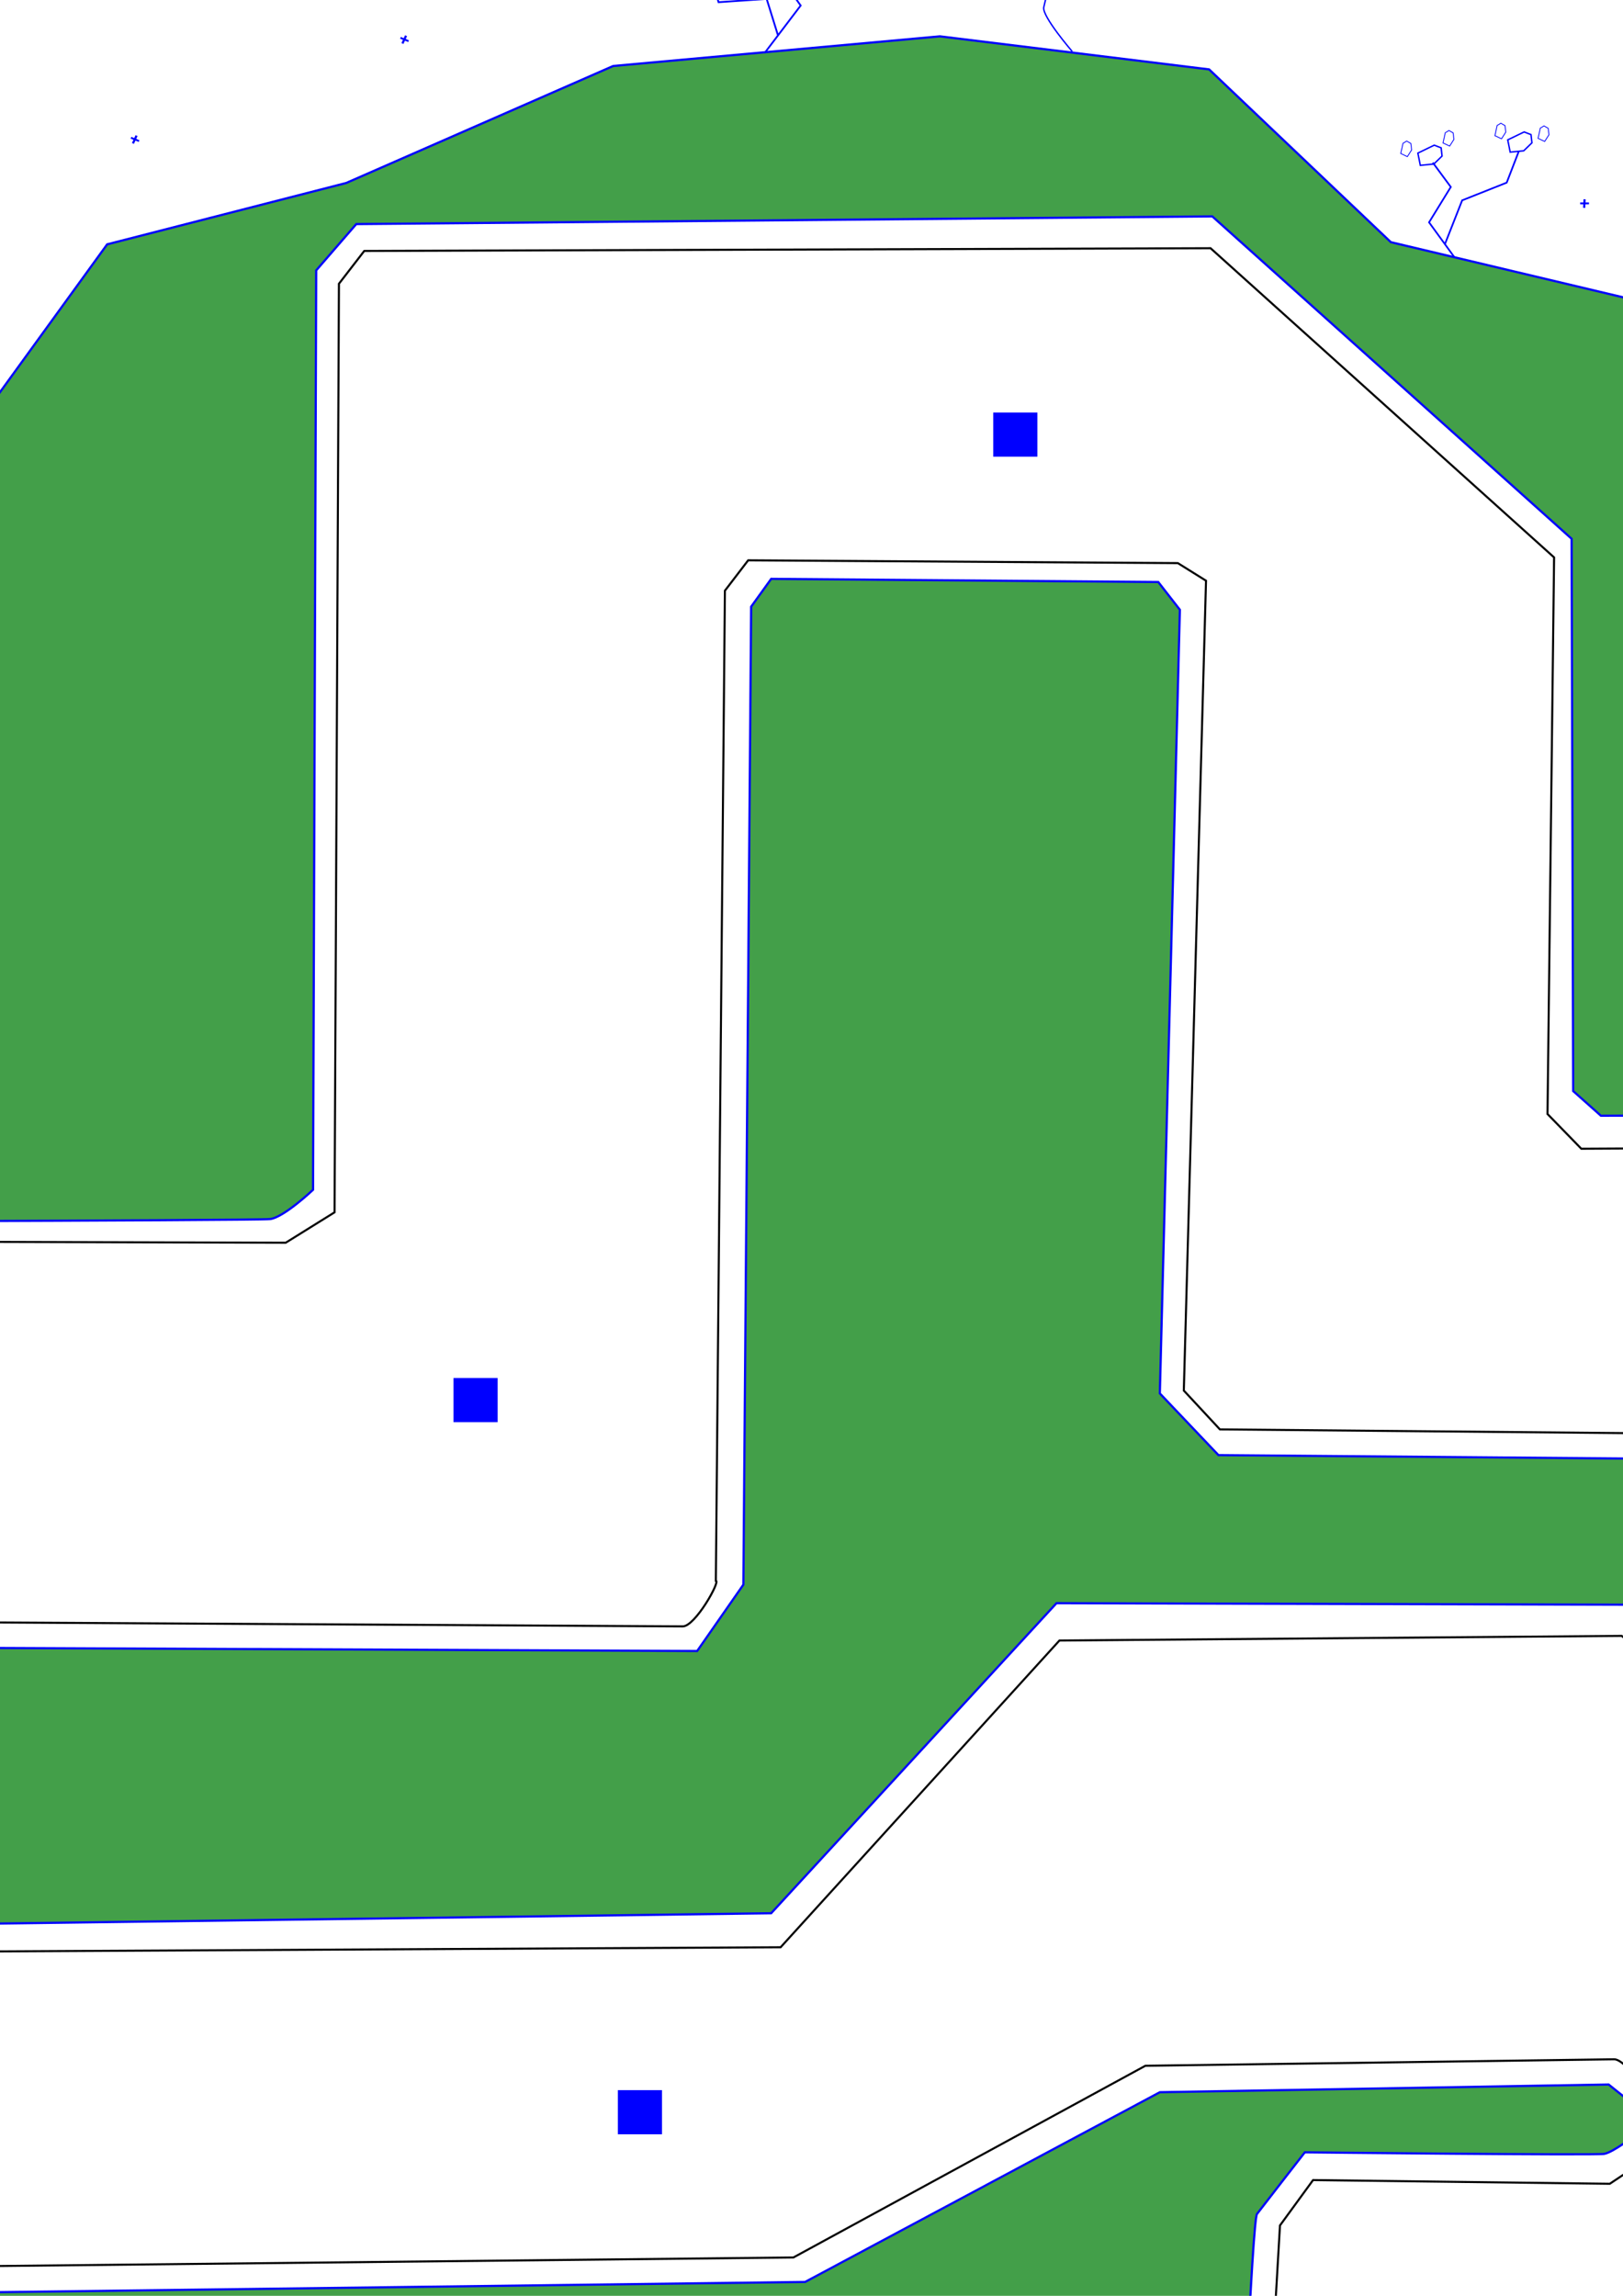 <?xml version="1.0" encoding="UTF-8" standalone="no"?>
<!-- Created with Inkscape (http://www.inkscape.org/) -->
<svg
   xmlns:dc="http://purl.org/dc/elements/1.1/"
   xmlns:cc="http://creativecommons.org/ns#"
   xmlns:rdf="http://www.w3.org/1999/02/22-rdf-syntax-ns#"
   xmlns:svg="http://www.w3.org/2000/svg"
   xmlns="http://www.w3.org/2000/svg"
   xmlns:sodipodi="http://sodipodi.sourceforge.net/DTD/sodipodi-0.dtd"
   xmlns:inkscape="http://www.inkscape.org/namespaces/inkscape"
   version="1.0"
   width="744.094"
   height="1052.362"
   id="svg2"
   sodipodi:version="0.32"
   inkscape:version="0.46"
   sodipodi:docname="level4.svg"
   inkscape:output_extension="org.inkscape.output.svg.inkscape">
  <sodipodi:namedview
     inkscape:window-height="710"
     inkscape:window-width="982"
     inkscape:pageshadow="2"
     inkscape:pageopacity="0.0"
     guidetolerance="10.0"
     gridtolerance="10.0"
     objecttolerance="10.0"
     borderopacity="1.0"
     bordercolor="#666666"
     pagecolor="#ffffff"
     id="base"
     showgrid="false"
     inkscape:zoom="0.7406542"
     inkscape:cx="660.58444"
     inkscape:cy="607.06255"
     inkscape:window-x="32"
     inkscape:window-y="25"
     inkscape:current-layer="svg2"
     showguides="true"
     inkscape:guide-bbox="true" />
  <defs
     id="defs4">
    <inkscape:perspective
       sodipodi:type="inkscape:persp3d"
       inkscape:vp_x="0 : 526.18109 : 1"
       inkscape:vp_y="0 : 1000 : 0"
       inkscape:vp_z="744.09448 : 526.18109 : 1"
       inkscape:persp3d-origin="372.04724 : 350.78739 : 1"
       id="perspective2397" />
  </defs>
  <path
     style="fill:#439f49;fill-opacity:1;fill-rule:evenodd;stroke:#0000ff;stroke-width:1px;stroke-linecap:butt;stroke-linejoin:miter;stroke-opacity:1"
     d="M 430.906 16.656 L 281.125 30.25 L 158.719 83.875 L 49.125 112 L -13.344 198.156 L -74.219 284 L -156.688 295.656 L -233.688 275.406 L -306.625 307.812 L -390.344 341.594 L -529.469 336.188 L -642.906 344.281 L -1063.062 358.625 L -939.5 1365.125 L 1477.469 1408.812 L 1621.031 388.844 L 1149.688 372.562 L 976.938 224.344 L 828.344 156.281 L 637.656 111 L 554.344 31.812 L 430.906 16.656 z M 555.781 99.188 L 720.531 246.969 L 721.25 500.125 L 733.969 511.438 L 968.75 510.719 L 1006.219 546.781 L 1007.625 636.594 L 980.75 670.531 L 558.625 667 L 531.75 638.719 L 540.938 279.5 L 531.031 266.781 L 353.562 265.344 L 344.375 278.094 L 340.812 726.375 L 319.625 756.781 L -7.781 755.375 L -26.875 769.531 L -31.812 862.844 L -16.969 881.938 L 353.562 877 L 484.375 734.875 L 751.656 735.594 L 932.688 881.938 L 935.5 1143.594 L 906.5 1178.938 C 906.5 1178.938 610.93 1186.004 606.688 1182.469 C 602.445 1178.933 568.5 1151.344 568.5 1151.344 C 568.5 1151.344 574.16 1017.703 576.281 1014.875 C 578.403 1012.047 598.219 986.594 598.219 986.594 C 598.219 986.594 731.164 988.02 735.406 987.312 C 739.649 986.605 749.531 978.812 749.531 978.812 L 748.125 963.969 L 737.5 955.5 L 531.75 959.031 L 369.125 1046 L -298.406 1054.469 C -298.406 1054.469 -361.32 852.953 -359.906 850.125 C -358.492 847.297 -350.719 783.656 -350.719 783.656 L -182.438 560.219 C -182.438 560.219 117.386 559.52 123.75 558.812 C 130.114 558.105 143.531 545.375 143.531 545.375 L 144.969 123.938 L 163.344 102.719 L 555.781 99.188 z "
     id="path3924" />
  <rect
     style="opacity:1;fill:#ff0000;fill-opacity:1;fill-rule:evenodd;stroke:none;stroke-width:1px;stroke-linecap:butt;stroke-linejoin:miter;marker:none;marker-start:none;marker-mid:none;marker-end:none;stroke-miterlimit:4;stroke-dasharray:none;stroke-dashoffset:0;stroke-opacity:1;visibility:visible;display:inline;overflow:visible;enable-background:accumulate"
     id="rect3171"
     width="20.238"
     height="20.238"
     x="932.207"
     y="588.284" />
  <path
     style="fill:none;fill-rule:evenodd;stroke:#000000;stroke-width:0.941px;stroke-linecap:butt;stroke-linejoin:miter;stroke-opacity:1"
     d="M 555.005,113.779 L 712.499,255.508 L 709.487,510.649 L 724.985,526.568 C 805.988,526.141 891.034,525.715 967.994,525.289 L 994.691,549.143 L 995.185,635.207 L 977.021,659.049 L 559.283,655.207 L 542.743,637.41 L 552.919,266.185 L 540.002,258.12 L 343.01,256.837 L 332.349,270.768 L 328.195,724.601 C 330.455,724.568 318.739,745.536 313.011,745.503 L -23.007,743.594 L -43.736,761.47 L -46.736,873.721 L -25.02,894.617 L 357.888,892.591 L 485.706,751.992 L 743.47,749.861 L 920.284,888.33 L 922.415,1143.398 L 901,1167.398 L 605,1167.398 L 579.438,1147.398 L 586.829,1020.105 L 602.001,999.307 L 738.029,1001.008 L 757.252,988.235 L 756.252,960.717 C 756.307,960.792 745.404,943.867 739.98,943.942 L 525.116,946.913 L 363.747,1034.787 L -281.198,1041.711 L -341.497,846.9 L -336.541,795.246 L -172.553,568.787 C -71.368,569.072 40.282,569.357 131.002,569.641 L 153.383,555.71 L 155.395,130.063 L 166.999,115.032 L 555.005,113.779 z"
     id="path3391"
     sodipodi:nodetypes="ccccccccccccccccccccccccccccccccccccccccccccc" />
  <rect
     y="958.084"
     x="283.266"
     height="20.238"
     width="20.238"
     id="rect3401"
     style="opacity:1;fill:#0000ff;fill-opacity:1;fill-rule:evenodd;stroke:none;stroke-width:1px;stroke-linecap:butt;stroke-linejoin:miter;marker:none;marker-start:none;marker-mid:none;marker-end:none;stroke-miterlimit:4;stroke-dasharray:none;stroke-dashoffset:0;stroke-opacity:1;visibility:visible;display:inline;overflow:visible;enable-background:accumulate" />
  <rect
     style="opacity:1;fill:#0000ff;fill-opacity:1;fill-rule:evenodd;stroke:none;stroke-width:1px;stroke-linecap:butt;stroke-linejoin:miter;marker:none;marker-start:none;marker-mid:none;marker-end:none;stroke-miterlimit:4;stroke-dasharray:none;stroke-dashoffset:0;stroke-opacity:1;visibility:visible;display:inline;overflow:visible;enable-background:accumulate"
     id="rect3403"
     width="20.238"
     height="20.238"
     x="207.915"
     y="631.662" />
  <rect
     style="opacity:1;fill:#0000ff;fill-opacity:1;fill-rule:evenodd;stroke:none;stroke-width:1px;stroke-linecap:butt;stroke-linejoin:miter;marker:none;marker-start:none;marker-mid:none;marker-end:none;stroke-miterlimit:4;stroke-dasharray:none;stroke-dashoffset:0;stroke-opacity:1;visibility:visible;display:inline;overflow:visible;enable-background:accumulate"
     id="rect3407"
     width="20.238"
     height="20.238"
     x="455.368"
     y="189.101" />
  <rect
     style="opacity:1;fill:#0000ff;fill-opacity:1;fill-rule:evenodd;stroke:none;stroke-width:1px;stroke-linecap:butt;stroke-linejoin:miter;marker:none;marker-start:none;marker-mid:none;marker-end:none;stroke-miterlimit:4;stroke-dasharray:none;stroke-dashoffset:0;stroke-opacity:1;visibility:visible;display:inline;overflow:visible;enable-background:accumulate"
     id="rect3467"
     width="20.238"
     height="20.238"
     x="649.675"
     y="1079.511" />
  <path
     style="fill:none;fill-rule:evenodd;stroke:#0000ff;stroke-width:1px;stroke-linecap:butt;stroke-linejoin:miter;stroke-opacity:1"
     d="M 1072.576,166.43 L 1072.388,170.378"
     id="path4170" />
  <path
     style="fill:none;fill-rule:evenodd;stroke:#0000ff;stroke-width:0.86px;stroke-linecap:butt;stroke-linejoin:miter;stroke-opacity:1"
     d="M 1070.562,168.31 L 1074.59,168.31"
     id="path4172" />
  <path
     id="path4174"
     d="M 1167.745,166.43 L 1167.557,170.378"
     style="fill:none;fill-rule:evenodd;stroke:#0000ff;stroke-width:1px;stroke-linecap:butt;stroke-linejoin:miter;stroke-opacity:1" />
  <path
     id="path4176"
     d="M 1165.731,168.31 L 1169.759,168.31"
     style="fill:none;fill-rule:evenodd;stroke:#0000ff;stroke-width:0.86px;stroke-linecap:butt;stroke-linejoin:miter;stroke-opacity:1" />
  <path
     style="fill:none;fill-rule:evenodd;stroke:#0000ff;stroke-width:1px;stroke-linecap:butt;stroke-linejoin:miter;stroke-opacity:1"
     d="M 726.478,91.339 L 726.29,95.286"
     id="path4178" />
  <path
     style="fill:none;fill-rule:evenodd;stroke:#0000ff;stroke-width:0.86px;stroke-linecap:butt;stroke-linejoin:miter;stroke-opacity:1"
     d="M 724.464,93.219 L 728.491,93.219"
     id="path4180" />
  <path
     sodipodi:nodetypes="cccccc"
     id="path2552"
     d="M 1059.655,294.562 L 1071.52,266.519 L 1069.905,235.044 L 1078.502,234.836 L 1082.318,226.743 L 1095.288,227.135"
     style="fill:none;fill-rule:evenodd;stroke:#0000ff;stroke-width:0.653px;stroke-linecap:butt;stroke-linejoin:miter;stroke-opacity:1" />
  <path
     id="path2554"
     d="M 1070.005,235.349 L 1056.036,222.486 L 1057.967,207.235 L 1048.068,198.223"
     style="fill:none;fill-rule:evenodd;stroke:#0000ff;stroke-width:0.653px;stroke-linecap:butt;stroke-linejoin:miter;stroke-opacity:1" />
  <path
     id="path2556"
     d="M 1097.981,234.437 L 1095.315,226.545 L 1100.023,216.826"
     style="fill:none;fill-rule:evenodd;stroke:#0000ff;stroke-width:0.653px;stroke-linecap:butt;stroke-linejoin:miter;stroke-opacity:1" />
  <path
     id="path2558"
     d="M 1098.177,216.19 L 1102.718,218.815 L 1106.221,217.38 L 1106.536,214.022 L 1100.998,207.776 L 1095.896,210.385 L 1098.177,216.19 z"
     style="fill:none;fill-rule:evenodd;stroke:#0000ff;stroke-width:0.667px;stroke-linecap:butt;stroke-linejoin:miter;stroke-opacity:1"
     sodipodi:nodetypes="ccccccc" />
  <path
     sodipodi:nodetypes="ccccccc"
     style="fill:none;fill-rule:evenodd;stroke:#0000ff;stroke-width:0.667px;stroke-linecap:butt;stroke-linejoin:miter;stroke-opacity:1"
     d="M 1098.085,241.632 L 1102.627,244.256 L 1106.129,242.822 L 1106.444,239.464 L 1100.906,233.218 L 1095.804,235.827 L 1098.085,241.632 z"
     id="path2560" />
  <path
     id="path2562"
     d="M 1040.383,197.027 L 1044.924,199.651 L 1048.427,198.217 L 1048.742,194.859 L 1043.204,188.613 L 1038.102,191.222 L 1040.383,197.027 z"
     style="fill:none;fill-rule:evenodd;stroke:#0000ff;stroke-width:0.667px;stroke-linecap:butt;stroke-linejoin:miter;stroke-opacity:1"
     sodipodi:nodetypes="ccccccc" />
  <path
     id="path2564"
     d="M 1108.548,210.282 L 1111.319,209.134 L 1111.855,206.995 L 1110.408,205.632 L 1105.62,205.927 L 1105.08,209.232 L 1108.548,210.282 z"
     style="fill:none;fill-rule:evenodd;stroke:#0000ff;stroke-width:0.388px;stroke-linecap:butt;stroke-linejoin:miter;stroke-opacity:1"
     sodipodi:nodetypes="ccccccc" />
  <path
     sodipodi:nodetypes="ccccccc"
     style="fill:none;fill-rule:evenodd;stroke:#0000ff;stroke-width:0.388px;stroke-linecap:butt;stroke-linejoin:miter;stroke-opacity:1"
     d="M 1098.656,249.813 L 1101.426,248.665 L 1101.962,246.526 L 1100.515,245.162 L 1095.727,245.458 L 1095.187,248.763 L 1098.656,249.813 z"
     id="path2566" />
  <path
     id="path2568"
     d="M 1107.586,236.155 L 1110.222,234.937 L 1110.791,232.807 L 1109.473,231.503 L 1104.967,231.94 L 1104.36,235.222 L 1107.586,236.155 z"
     style="fill:none;fill-rule:evenodd;stroke:#0000ff;stroke-width:0.373px;stroke-linecap:butt;stroke-linejoin:miter;stroke-opacity:1"
     sodipodi:nodetypes="ccccccc" />
  <path
     sodipodi:nodetypes="ccccccc"
     style="fill:none;fill-rule:evenodd;stroke:#0000ff;stroke-width:0.373px;stroke-linecap:butt;stroke-linejoin:miter;stroke-opacity:1"
     d="M 1048.364,188.865 L 1051.001,187.647 L 1051.569,185.517 L 1050.251,184.213 L 1045.745,184.65 L 1045.138,187.932 L 1048.364,188.865 z"
     id="path2570" />
  <path
     id="path2572"
     d="M 1040.985,205.51 L 1043.622,204.292 L 1044.19,202.162 L 1042.872,200.858 L 1038.366,201.294 L 1037.759,204.577 L 1040.985,205.51 z"
     style="fill:none;fill-rule:evenodd;stroke:#0000ff;stroke-width:0.373px;stroke-linecap:butt;stroke-linejoin:miter;stroke-opacity:1"
     sodipodi:nodetypes="ccccccc" />
  <path
     sodipodi:nodetypes="ccccccc"
     style="fill:none;fill-rule:evenodd;stroke:#0000ff;stroke-width:0.373px;stroke-linecap:butt;stroke-linejoin:miter;stroke-opacity:1"
     d="M 1034.386,191.16 L 1037.023,189.942 L 1037.591,187.812 L 1036.274,186.508 L 1031.768,186.945 L 1031.161,190.227 L 1034.386,191.16 z"
     id="path2574" />
  <path
     sodipodi:nodetypes="ccccccc"
     style="fill:none;fill-rule:evenodd;stroke:#0000ff;stroke-width:0.388px;stroke-linecap:butt;stroke-linejoin:miter;stroke-opacity:1"
     d="M 1094.051,208.969 L 1096.822,207.821 L 1097.358,205.682 L 1095.911,204.318 L 1091.123,204.614 L 1090.583,207.918 L 1094.051,208.969 z"
     id="path2576" />
  <path
     style="fill:none;fill-rule:evenodd;stroke:#0000ff;stroke-width:0.788px;stroke-linecap:butt;stroke-linejoin:miter;stroke-opacity:1"
     d="M 666.761,117.859 L 655.178,101.921 L 665.143,85.708 L 656.884,74.523"
     id="path2652" />
  <path
     inkscape:transform-center-y="8.7389484"
     inkscape:transform-center-x="33.988367"
     id="path2654"
     d="M 662.438,111.948 L 670.353,91.831 L 690.776,83.715 L 696.256,69.524"
     style="fill:none;fill-rule:evenodd;stroke:#0000ff;stroke-width:0.788px;stroke-linecap:butt;stroke-linejoin:miter;stroke-opacity:1" />
  <path
     id="path2656"
     d="M 698.58,69.12 L 702.341,65.464 L 701.914,61.703 L 698.768,60.486 L 691.251,64.116 L 692.374,69.735 L 698.58,69.12 z"
     style="fill:none;fill-rule:evenodd;stroke:#0000ff;stroke-width:0.667px;stroke-linecap:butt;stroke-linejoin:miter;stroke-opacity:1"
     sodipodi:nodetypes="ccccccc" />
  <path
     sodipodi:nodetypes="ccccccc"
     style="fill:none;fill-rule:evenodd;stroke:#0000ff;stroke-width:0.388px;stroke-linecap:butt;stroke-linejoin:miter;stroke-opacity:1"
     d="M 710.143,61.79 L 709.792,58.812 L 707.88,57.714 L 706.174,58.735 L 705.155,63.424 L 708.189,64.842 L 710.143,61.79 z"
     id="path2658" />
  <path
     id="path2660"
     d="M 690.361,60.567 L 690.01,57.588 L 688.097,56.49 L 686.392,57.512 L 685.373,62.2 L 688.406,63.618 L 690.361,60.567 z"
     style="fill:none;fill-rule:evenodd;stroke:#0000ff;stroke-width:0.388px;stroke-linecap:butt;stroke-linejoin:miter;stroke-opacity:1"
     sodipodi:nodetypes="ccccccc" />
  <path
     sodipodi:nodetypes="ccccccc"
     style="fill:none;fill-rule:evenodd;stroke:#0000ff;stroke-width:0.388px;stroke-linecap:butt;stroke-linejoin:miter;stroke-opacity:1"
     d="M 647.187,68.742 L 646.836,65.764 L 644.923,64.666 L 643.217,65.687 L 642.199,70.375 L 645.232,71.794 L 647.187,68.742 z"
     id="path2662" />
  <path
     id="path2664"
     d="M 666.575,63.901 L 666.225,60.923 L 664.312,59.825 L 662.606,60.846 L 661.587,65.535 L 664.621,66.953 L 666.575,63.901 z"
     style="fill:none;fill-rule:evenodd;stroke:#0000ff;stroke-width:0.388px;stroke-linecap:butt;stroke-linejoin:miter;stroke-opacity:1"
     sodipodi:nodetypes="ccccccc" />
  <path
     sodipodi:nodetypes="ccccccc"
     style="fill:none;fill-rule:evenodd;stroke:#0000ff;stroke-width:0.667px;stroke-linecap:butt;stroke-linejoin:miter;stroke-opacity:1"
     d="M 657.377,75.182 L 661.138,71.525 L 660.711,67.765 L 657.565,66.548 L 650.048,70.178 L 651.171,75.797 L 657.377,75.182 z"
     id="path2666" />
  <path
     style="fill:none;fill-rule:evenodd;stroke:#0000ff;stroke-width:0.452px;stroke-linecap:butt;stroke-linejoin:miter;stroke-opacity:1"
     d="M 1012.569,745.983 L 1030.096,760.978 L 1038.133,779.656 L 1033.532,785.185 L 1010.49,759.56 L 1012.569,745.983 z"
     id="path3648" />
  <path
     style="fill:none;fill-rule:evenodd;stroke:#0000ff;stroke-width:1px;stroke-linecap:butt;stroke-linejoin:miter;stroke-opacity:1"
     d="M -198.478,215.395 L -200.146,218.978"
     id="path4106"
     sodipodi:nodetypes="cc" />
  <path
     style="fill:none;fill-rule:evenodd;stroke:#0000ff;stroke-width:0.86px;stroke-linecap:butt;stroke-linejoin:miter;stroke-opacity:1"
     d="M -201.054,216.373 L -197.326,217.897"
     id="path4108"
     sodipodi:nodetypes="cc" />
  <path
     id="path4118"
     d="M -234.566,139.921 L -236.234,143.504"
     style="fill:none;fill-rule:evenodd;stroke:#0000ff;stroke-width:1px;stroke-linecap:butt;stroke-linejoin:miter;stroke-opacity:1" />
  <path
     id="path4120"
     d="M -237.141,140.899 L -233.413,142.423"
     style="fill:none;fill-rule:evenodd;stroke:#0000ff;stroke-width:0.86px;stroke-linecap:butt;stroke-linejoin:miter;stroke-opacity:1" />
  <path
     id="path5849"
     d="M 350.52,24.349 L 367.08,2.539 L 358.734,-9.235 L 370.506,-24.602"
     style="fill:none;fill-rule:evenodd;stroke:#0000ff;stroke-width:0.822px;stroke-linecap:butt;stroke-linejoin:miter;stroke-opacity:1" />
  <path
     style="fill:none;fill-rule:evenodd;stroke:#0000ff;stroke-width:0.822px;stroke-linecap:butt;stroke-linejoin:miter;stroke-opacity:1"
     d="M 356.693,16.248 L 351.491,-0.491 L 329.433,1.004 L 325.884,-10.854"
     id="path5851"
     inkscape:transform-center-x="-37.649103"
     inkscape:transform-center-y="-7.3545099" />
  <path
     sodipodi:nodetypes="ccccccc"
     style="fill:none;fill-rule:evenodd;stroke:#0000ff;stroke-width:0.696px;stroke-linecap:butt;stroke-linejoin:miter;stroke-opacity:1"
     d="M 323.271,-10.153 L 319.635,-12.084 L 320.871,-16.126 L 324.755,-18.873 L 332.748,-18.768 L 330.339,-12.497 L 323.271,-10.153 z"
     id="path5853" />
  <path
     id="path5855"
     d="M 311.321,-12.097 L 312.315,-15.304 L 314.747,-17.34 L 316.522,-17.114 L 316.777,-12.818 L 312.984,-9.918 L 311.321,-12.097 z"
     style="fill:none;fill-rule:evenodd;stroke:#0000ff;stroke-width:0.405px;stroke-linecap:butt;stroke-linejoin:miter;stroke-opacity:1"
     sodipodi:nodetypes="ccccccc" />
  <path
     sodipodi:nodetypes="ccccccc"
     style="fill:none;fill-rule:evenodd;stroke:#0000ff;stroke-width:0.405px;stroke-linecap:butt;stroke-linejoin:miter;stroke-opacity:1"
     d="M 334.478,-22.816 L 335.472,-26.023 L 337.904,-28.059 L 339.679,-27.834 L 339.935,-23.538 L 336.141,-20.638 L 334.478,-22.816 z"
     id="path5857" />
  <path
     id="path5859"
     d="M 382.879,-35.143 L 383.873,-38.351 L 386.305,-40.387 L 388.08,-40.161 L 388.336,-35.865 L 384.542,-32.965 L 382.879,-35.143 z"
     style="fill:none;fill-rule:evenodd;stroke:#0000ff;stroke-width:0.405px;stroke-linecap:butt;stroke-linejoin:miter;stroke-opacity:1"
     sodipodi:nodetypes="ccccccc" />
  <path
     sodipodi:nodetypes="ccccccc"
     style="fill:none;fill-rule:evenodd;stroke:#0000ff;stroke-width:0.405px;stroke-linecap:butt;stroke-linejoin:miter;stroke-opacity:1"
     d="M 361.374,-30.801 L 362.368,-34.008 L 364.8,-36.044 L 366.574,-35.818 L 366.83,-31.522 L 363.037,-28.622 L 361.374,-30.801 z"
     id="path5861" />
  <path
     id="path5863"
     d="M 369.805,-23.694 L 366.17,-25.624 L 367.406,-29.666 L 371.29,-32.414 L 379.282,-32.309 L 376.873,-26.037 L 369.805,-23.694 z"
     style="fill:none;fill-rule:evenodd;stroke:#0000ff;stroke-width:0.696px;stroke-linecap:butt;stroke-linejoin:miter;stroke-opacity:1"
     sodipodi:nodetypes="ccccccc" />
  <path
     style="fill:none;fill-rule:evenodd;stroke:#0000ff;stroke-width:1px;stroke-linecap:butt;stroke-linejoin:miter;stroke-opacity:1"
     d="M 62.609,62.166 L 60.941,65.749"
     id="path5865" />
  <path
     style="fill:none;fill-rule:evenodd;stroke:#0000ff;stroke-width:0.86px;stroke-linecap:butt;stroke-linejoin:miter;stroke-opacity:1"
     d="M 60.034,63.144 L 63.762,64.668"
     id="path5867" />
  <path
     id="path5869"
     d="M -47.101,62.166 L -48.768,65.749"
     style="fill:none;fill-rule:evenodd;stroke:#0000ff;stroke-width:1px;stroke-linecap:butt;stroke-linejoin:miter;stroke-opacity:1" />
  <path
     id="path5871"
     d="M -49.676,63.144 L -45.948,64.668"
     style="fill:none;fill-rule:evenodd;stroke:#0000ff;stroke-width:0.86px;stroke-linecap:butt;stroke-linejoin:miter;stroke-opacity:1" />
  <path
     style="fill:none;fill-rule:evenodd;stroke:#0000ff;stroke-width:1px;stroke-linecap:butt;stroke-linejoin:miter;stroke-opacity:1"
     d="M 186.166,16.365 L 184.498,19.947"
     id="path5873" />
  <path
     style="fill:none;fill-rule:evenodd;stroke:#0000ff;stroke-width:0.86px;stroke-linecap:butt;stroke-linejoin:miter;stroke-opacity:1"
     d="M 183.591,17.342 L 187.319,18.867"
     id="path5875" />
  <path
     id="path5877"
     d="M 549.38,-32.632 L 547.712,-29.049"
     style="fill:none;fill-rule:evenodd;stroke:#0000ff;stroke-width:1px;stroke-linecap:butt;stroke-linejoin:miter;stroke-opacity:1" />
  <path
     id="path5879"
     d="M 546.805,-31.654 L 550.533,-30.13"
     style="fill:none;fill-rule:evenodd;stroke:#0000ff;stroke-width:0.86px;stroke-linecap:butt;stroke-linejoin:miter;stroke-opacity:1" />
  <path
     style="fill:none;fill-rule:evenodd;stroke:#0000ff;stroke-width:1px;stroke-linecap:butt;stroke-linejoin:miter;stroke-opacity:1"
     d="M 900.877,105.837 L 899.21,109.419"
     id="path5881" />
  <path
     style="fill:none;fill-rule:evenodd;stroke:#0000ff;stroke-width:0.86px;stroke-linecap:butt;stroke-linejoin:miter;stroke-opacity:1"
     d="M 898.302,106.815 L 902.03,108.339"
     id="path5883" />
  <path
     id="path5885"
     d="M 1217.225,319.931 L 1215.557,323.513"
     style="fill:none;fill-rule:evenodd;stroke:#0000ff;stroke-width:1px;stroke-linecap:butt;stroke-linejoin:miter;stroke-opacity:1" />
  <path
     id="path5887"
     d="M 1214.65,320.908 L 1218.378,322.433"
     style="fill:none;fill-rule:evenodd;stroke:#0000ff;stroke-width:0.86px;stroke-linecap:butt;stroke-linejoin:miter;stroke-opacity:1" />
  <path
     style="fill:none;fill-rule:evenodd;stroke:#0000ff;stroke-width:0.653px;stroke-linecap:butt;stroke-linejoin:miter;stroke-opacity:1"
     d="M 491.598,23.607 C 491.598,23.607 477.711,7.517 478.527,3.354 C 479.343,-0.808 489.271,-37.393 489.271,-37.393 L 497.842,-38.09 L 501.191,-46.387 L 514.162,-46.734"
     id="path3320"
     sodipodi:nodetypes="cscccc" />
  <path
     style="fill:none;fill-rule:evenodd;stroke:#0000ff;stroke-width:0.653px;stroke-linecap:butt;stroke-linejoin:miter;stroke-opacity:1"
     d="M 489.388,-37.094 L 474.709,-49.141 L 475.769,-64.477 L 465.372,-72.912"
     id="path3326" />
  <path
     style="fill:none;fill-rule:evenodd;stroke:#0000ff;stroke-width:0.653px;stroke-linecap:butt;stroke-linejoin:miter;stroke-opacity:1"
     d="M 517.266,-39.598 L 514.156,-47.325 L 518.302,-57.297"
     id="path3328" />
  <path
     sodipodi:nodetypes="ccccccc"
     style="fill:none;fill-rule:evenodd;stroke:#0000ff;stroke-width:0.667px;stroke-linecap:butt;stroke-linejoin:miter;stroke-opacity:1"
     d="M 516.423,-57.826 L 521.107,-55.465 L 524.522,-57.096 L 524.645,-60.467 L 518.761,-66.387 L 513.816,-63.492 L 516.423,-57.826 z"
     id="path2532" />
  <path
     id="path2534"
     d="M 517.78,-32.421 L 522.464,-30.059 L 525.879,-31.691 L 526.002,-35.061 L 520.117,-40.982 L 515.172,-38.086 L 517.78,-32.421 z"
     style="fill:none;fill-rule:evenodd;stroke:#0000ff;stroke-width:0.667px;stroke-linecap:butt;stroke-linejoin:miter;stroke-opacity:1"
     sodipodi:nodetypes="ccccccc" />
  <path
     sodipodi:nodetypes="ccccccc"
     style="fill:none;fill-rule:evenodd;stroke:#0000ff;stroke-width:0.667px;stroke-linecap:butt;stroke-linejoin:miter;stroke-opacity:1"
     d="M 457.632,-73.668 L 462.316,-71.306 L 465.731,-72.938 L 465.854,-76.308 L 459.969,-82.229 L 455.024,-79.333 L 457.632,-73.668 z"
     id="path2536" />
  <path
     sodipodi:nodetypes="ccccccc"
     style="fill:none;fill-rule:evenodd;stroke:#0000ff;stroke-width:0.388px;stroke-linecap:butt;stroke-linejoin:miter;stroke-opacity:1"
     d="M 526.441,-64.315 L 529.142,-65.619 L 529.555,-67.785 L 528.033,-69.064 L 523.269,-68.497 L 522.919,-65.167 L 526.441,-64.315 z"
     id="path2538" />
  <path
     id="path2540"
     d="M 518.816,-24.285 L 521.516,-25.589 L 521.93,-27.755 L 520.408,-29.034 L 515.644,-28.467 L 515.293,-25.137 L 518.816,-24.285 z"
     style="fill:none;fill-rule:evenodd;stroke:#0000ff;stroke-width:0.388px;stroke-linecap:butt;stroke-linejoin:miter;stroke-opacity:1"
     sodipodi:nodetypes="ccccccc" />
  <path
     sodipodi:nodetypes="ccccccc"
     style="fill:none;fill-rule:evenodd;stroke:#0000ff;stroke-width:0.373px;stroke-linecap:butt;stroke-linejoin:miter;stroke-opacity:1"
     d="M 526.954,-38.43 L 529.517,-39.796 L 529.963,-41.955 L 528.573,-43.181 L 524.099,-42.489 L 523.68,-39.178 L 526.954,-38.43 z"
     id="path2542" />
  <path
     id="path2544"
     d="M 465.135,-82.271 L 467.698,-83.637 L 468.144,-85.796 L 466.755,-87.023 L 462.281,-86.33 L 461.861,-83.019 L 465.135,-82.271 z"
     style="fill:none;fill-rule:evenodd;stroke:#0000ff;stroke-width:0.373px;stroke-linecap:butt;stroke-linejoin:miter;stroke-opacity:1"
     sodipodi:nodetypes="ccccccc" />
  <path
     sodipodi:nodetypes="ccccccc"
     style="fill:none;fill-rule:evenodd;stroke:#0000ff;stroke-width:0.373px;stroke-linecap:butt;stroke-linejoin:miter;stroke-opacity:1"
     d="M 458.716,-65.233 L 461.279,-66.599 L 461.725,-68.758 L 460.336,-69.985 L 455.862,-69.292 L 455.442,-65.981 L 458.716,-65.233 z"
     id="path2546" />
  <path
     id="path2548"
     d="M 451.311,-79.183 L 453.874,-80.55 L 454.32,-82.709 L 452.931,-83.935 L 448.457,-83.243 L 448.037,-79.932 L 451.311,-79.183 z"
     style="fill:none;fill-rule:evenodd;stroke:#0000ff;stroke-width:0.373px;stroke-linecap:butt;stroke-linejoin:miter;stroke-opacity:1"
     sodipodi:nodetypes="ccccccc" />
  <path
     id="path2550"
     d="M 511.893,-64.801 L 514.594,-66.105 L 515.007,-68.271 L 513.485,-69.55 L 508.721,-68.983 L 508.371,-65.652 L 511.893,-64.801 z"
     style="fill:none;fill-rule:evenodd;stroke:#0000ff;stroke-width:0.388px;stroke-linecap:butt;stroke-linejoin:miter;stroke-opacity:1"
     sodipodi:nodetypes="ccccccc" />
  <path
     id="path5922"
     d="M -62.202,449.483 L -41.903,438.529 L -21.584,437.755 L -18.082,444.039 L -50.284,456.31 L -62.202,449.483 z"
     style="fill:none;fill-rule:evenodd;stroke:#0000ff;stroke-width:0.452px;stroke-linecap:butt;stroke-linejoin:miter;stroke-opacity:1" />
  <path
     id="path5950"
     d="M -168.871,1157.628 L -145.892,1155.624 L -126.933,1162.972 L -126.21,1170.128 L -160.638,1168.622 L -168.871,1157.628 z"
     style="fill:none;fill-rule:evenodd;stroke:#0000ff;stroke-width:0.452px;stroke-linecap:butt;stroke-linejoin:miter;stroke-opacity:1" />
  <path
     style="fill:none;fill-rule:evenodd;stroke:#0000ff;stroke-width:0.452px;stroke-linecap:butt;stroke-linejoin:miter;stroke-opacity:1"
     d="M 465.56,1070.642 L 481.902,1086.92 L 488.502,1106.153 L 483.495,1111.318 L 462.46,1084.022 L 465.56,1070.642 z"
     id="path5957" />
  <path
     style="fill:none;fill-rule:evenodd;stroke:#0000ff;stroke-width:1px;stroke-linecap:butt;stroke-linejoin:miter;stroke-opacity:1"
     d="M 840.33,457.937 L 838.739,440.405 L 824.302,435.996 L 816.856,451.905 L 840.33,457.937 z"
     id="path5959" />
  <path
     sodipodi:type="spiral"
     style="fill:none;fill-rule:evenodd;stroke:#0000ff;stroke-width:1px;stroke-linecap:butt;stroke-linejoin:miter;stroke-opacity:1"
     id="path5961"
     sodipodi:cx="866.80127"
     sodipodi:cy="411.71234"
     sodipodi:expansion="1"
     sodipodi:revolution="3"
     sodipodi:radius="48.727413"
     sodipodi:argument="-18.024961"
     sodipodi:t0="0"
     d="M 866.801,411.712 C 868.46,413.506 865.201,414.833 863.82,414.469 C 860.075,413.482 859.658,408.62 861.288,405.749 C 864.204,400.614 871.267,400.275 875.746,403.443 C 882.319,408.091 882.573,417.609 877.828,423.639 C 871.502,431.676 859.454,431.837 851.893,425.495 C 842.379,417.515 842.315,402.904 850.262,393.823 C 859.887,382.824 877.076,382.858 887.672,392.416 C 900.16,403.68 900.026,423.456 888.854,435.565 C 875.955,449.545 853.585,449.31 839.967,436.521 C 824.493,421.99 824.829,397.023 839.236,381.896 C 855.397,364.927 882.965,365.364 899.599,381.39 C 918.065,399.182 917.526,429.352 899.88,447.492" />
  <path
     style="fill:none;fill-rule:evenodd;stroke:#0000ff;stroke-width:1px;stroke-linecap:butt;stroke-linejoin:miter;stroke-opacity:1"
     d="M 845.199,446.816 L 876.252,450.192 L 877.603,461.668 C 877.603,461.668 860.726,469.094 858.025,467.744 C 855.325,466.394 848.574,460.993 848.574,460.993 L 845.199,446.816 z"
     id="path5963" />
  <path
     style="fill:none;fill-rule:evenodd;stroke:#0000ff;stroke-width:1px;stroke-linecap:butt;stroke-linejoin:miter;stroke-opacity:1"
     d="M 878.278,448.167 C 879.628,450.867 881.653,464.368 881.653,464.368 L 920.808,459.643 L 916.082,450.192 L 878.278,448.167 z"
     id="path5965" />
  <path
     style="fill:none;fill-rule:evenodd;stroke:#0000ff;stroke-width:0.835px;stroke-linecap:butt;stroke-linejoin:miter;stroke-opacity:1"
     d="M 802.129,424.584 C 801.268,422.417 793.293,413.799 793.293,413.799 L 798.324,409.118 L 808.731,423.114 L 802.129,424.584 z"
     id="path5967" />
  <path
     style="fill:none;fill-rule:evenodd;stroke:#0000ff;stroke-width:0.835px;stroke-linecap:butt;stroke-linejoin:miter;stroke-opacity:1"
     d="M 947.006,440.678 L 934.229,438.422 L 921.766,450.964 L 926.424,456.038 C 926.424,456.038 936.486,446.677 938.712,446.374 C 940.938,446.071 948.958,446.692 948.958,446.692 L 947.006,440.678 z"
     id="path5969" />
  <path
     style="fill:none;fill-rule:evenodd;stroke:#0000ff;stroke-width:0.923px;stroke-linecap:butt;stroke-linejoin:miter;stroke-opacity:1"
     d="M 816.412,431.873 L 816.101,441.65 L 806.792,445.84 L 786.474,437.669 L 779.293,427.384 L 787.006,420.908 L 795.828,432.083 L 816.412,431.873 z"
     id="path5971" />
  <path
     style="fill:none;fill-rule:evenodd;stroke:#0000ff;stroke-width:0.74px;stroke-linecap:butt;stroke-linejoin:miter;stroke-opacity:1"
     d="M -493.036,811.389 C -491.647,809.76 -483.236,790.193 -483.236,790.193 C -483.236,790.193 -472.096,783.333 -470.212,783.641 C -468.329,783.949 -447.403,793.202 -447.403,793.202 L -442.734,805.431 L -453.001,830.858 L -465.595,824.955 L -463.016,817.888 L -477.617,811.193 L -480.253,819.046 L -493.036,811.389 z"
     id="path5973" />
  <path
     style="fill:none;fill-rule:evenodd;stroke:#0000ff;stroke-width:0.74px;stroke-linecap:butt;stroke-linejoin:miter;stroke-opacity:1"
     d="M -478.819,796.208 L -477.382,803.533 C -477.382,803.533 -469.533,804.192 -469.64,802.084 C -469.747,799.976 -470.794,793.336 -470.794,793.336 L -478.819,796.208 z"
     id="path5975" />
  <path
     style="fill:none;fill-rule:evenodd;stroke:#0000ff;stroke-width:0.74px;stroke-linecap:butt;stroke-linejoin:miter;stroke-opacity:1"
     d="M -452.904,800.279 C -454.288,800.536 -462.459,802.779 -462.199,804.174 C -461.94,805.569 -459.258,812.288 -459.258,812.288 L -451.973,809.128 L -452.904,800.279 z"
     id="path5977" />
  <path
     style="fill:none;fill-rule:evenodd;stroke:#0000ff;stroke-width:0.74px;stroke-linecap:butt;stroke-linejoin:miter;stroke-opacity:1"
     d="M -476.773,891.554 L -473.934,899.998 L -468.612,898.239 L -471.096,889.091 L -476.773,891.554 z"
     id="path5979" />
  <path
     style="fill:none;fill-rule:evenodd;stroke:#0000ff;stroke-width:0.74px;stroke-linecap:butt;stroke-linejoin:miter;stroke-opacity:1"
     d="M -474.644,937.641 L -462.226,934.123 L -458.678,947.492 L -438.809,960.157 L -440.583,952.769 L -433.842,952.066 L -427.101,967.545 L -485.642,982.321 C -485.642,982.321 -491.319,970.008 -489.19,969.304 C -487.062,968.601 -481.03,966.842 -481.03,966.842 L -476.773,973.526 L -472.515,952.769 C -472.515,952.769 -472.16,951.01 -472.16,949.603 C -472.16,948.196 -474.999,937.993 -474.644,937.641 z"
     id="path5981" />
  <path
     style="fill:none;fill-rule:evenodd;stroke:#0000ff;stroke-width:0.548px;stroke-linecap:butt;stroke-linejoin:miter;stroke-opacity:1"
     d="M 1001.383,1064.853 L 1005.884,1111.543 L 1048.635,1108.624 L 1046.385,1089.17 L 1021.634,1091.116 L 1018.259,1061.935 L 1001.383,1064.853 z"
     id="path5985" />
  <path
     style="fill:none;fill-rule:evenodd;stroke:#0000ff;stroke-width:0.548px;stroke-linecap:butt;stroke-linejoin:miter;stroke-opacity:1"
     d="M 1072.261,1082.362 L 1079.012,1149.478 C 1079.012,1149.478 1098.138,1153.369 1098.138,1148.505 C 1098.138,1143.641 1089.137,1080.416 1089.137,1080.416 L 1072.261,1082.362 z"
     id="path5987" />
  <path
     style="fill:none;fill-rule:evenodd;stroke:#0000ff;stroke-width:0.548px;stroke-linecap:butt;stroke-linejoin:miter;stroke-opacity:1"
     d="M 1046.333,972.857 L 1035.72,984.46 L 1072.237,1022.9 L 1084.435,1007.091 L 1070.81,993.528 L 1080.711,981.055 L 1069.978,969.487 L 1057.859,982.323 L 1046.333,972.857 z"
     id="path5989" />
</svg>
